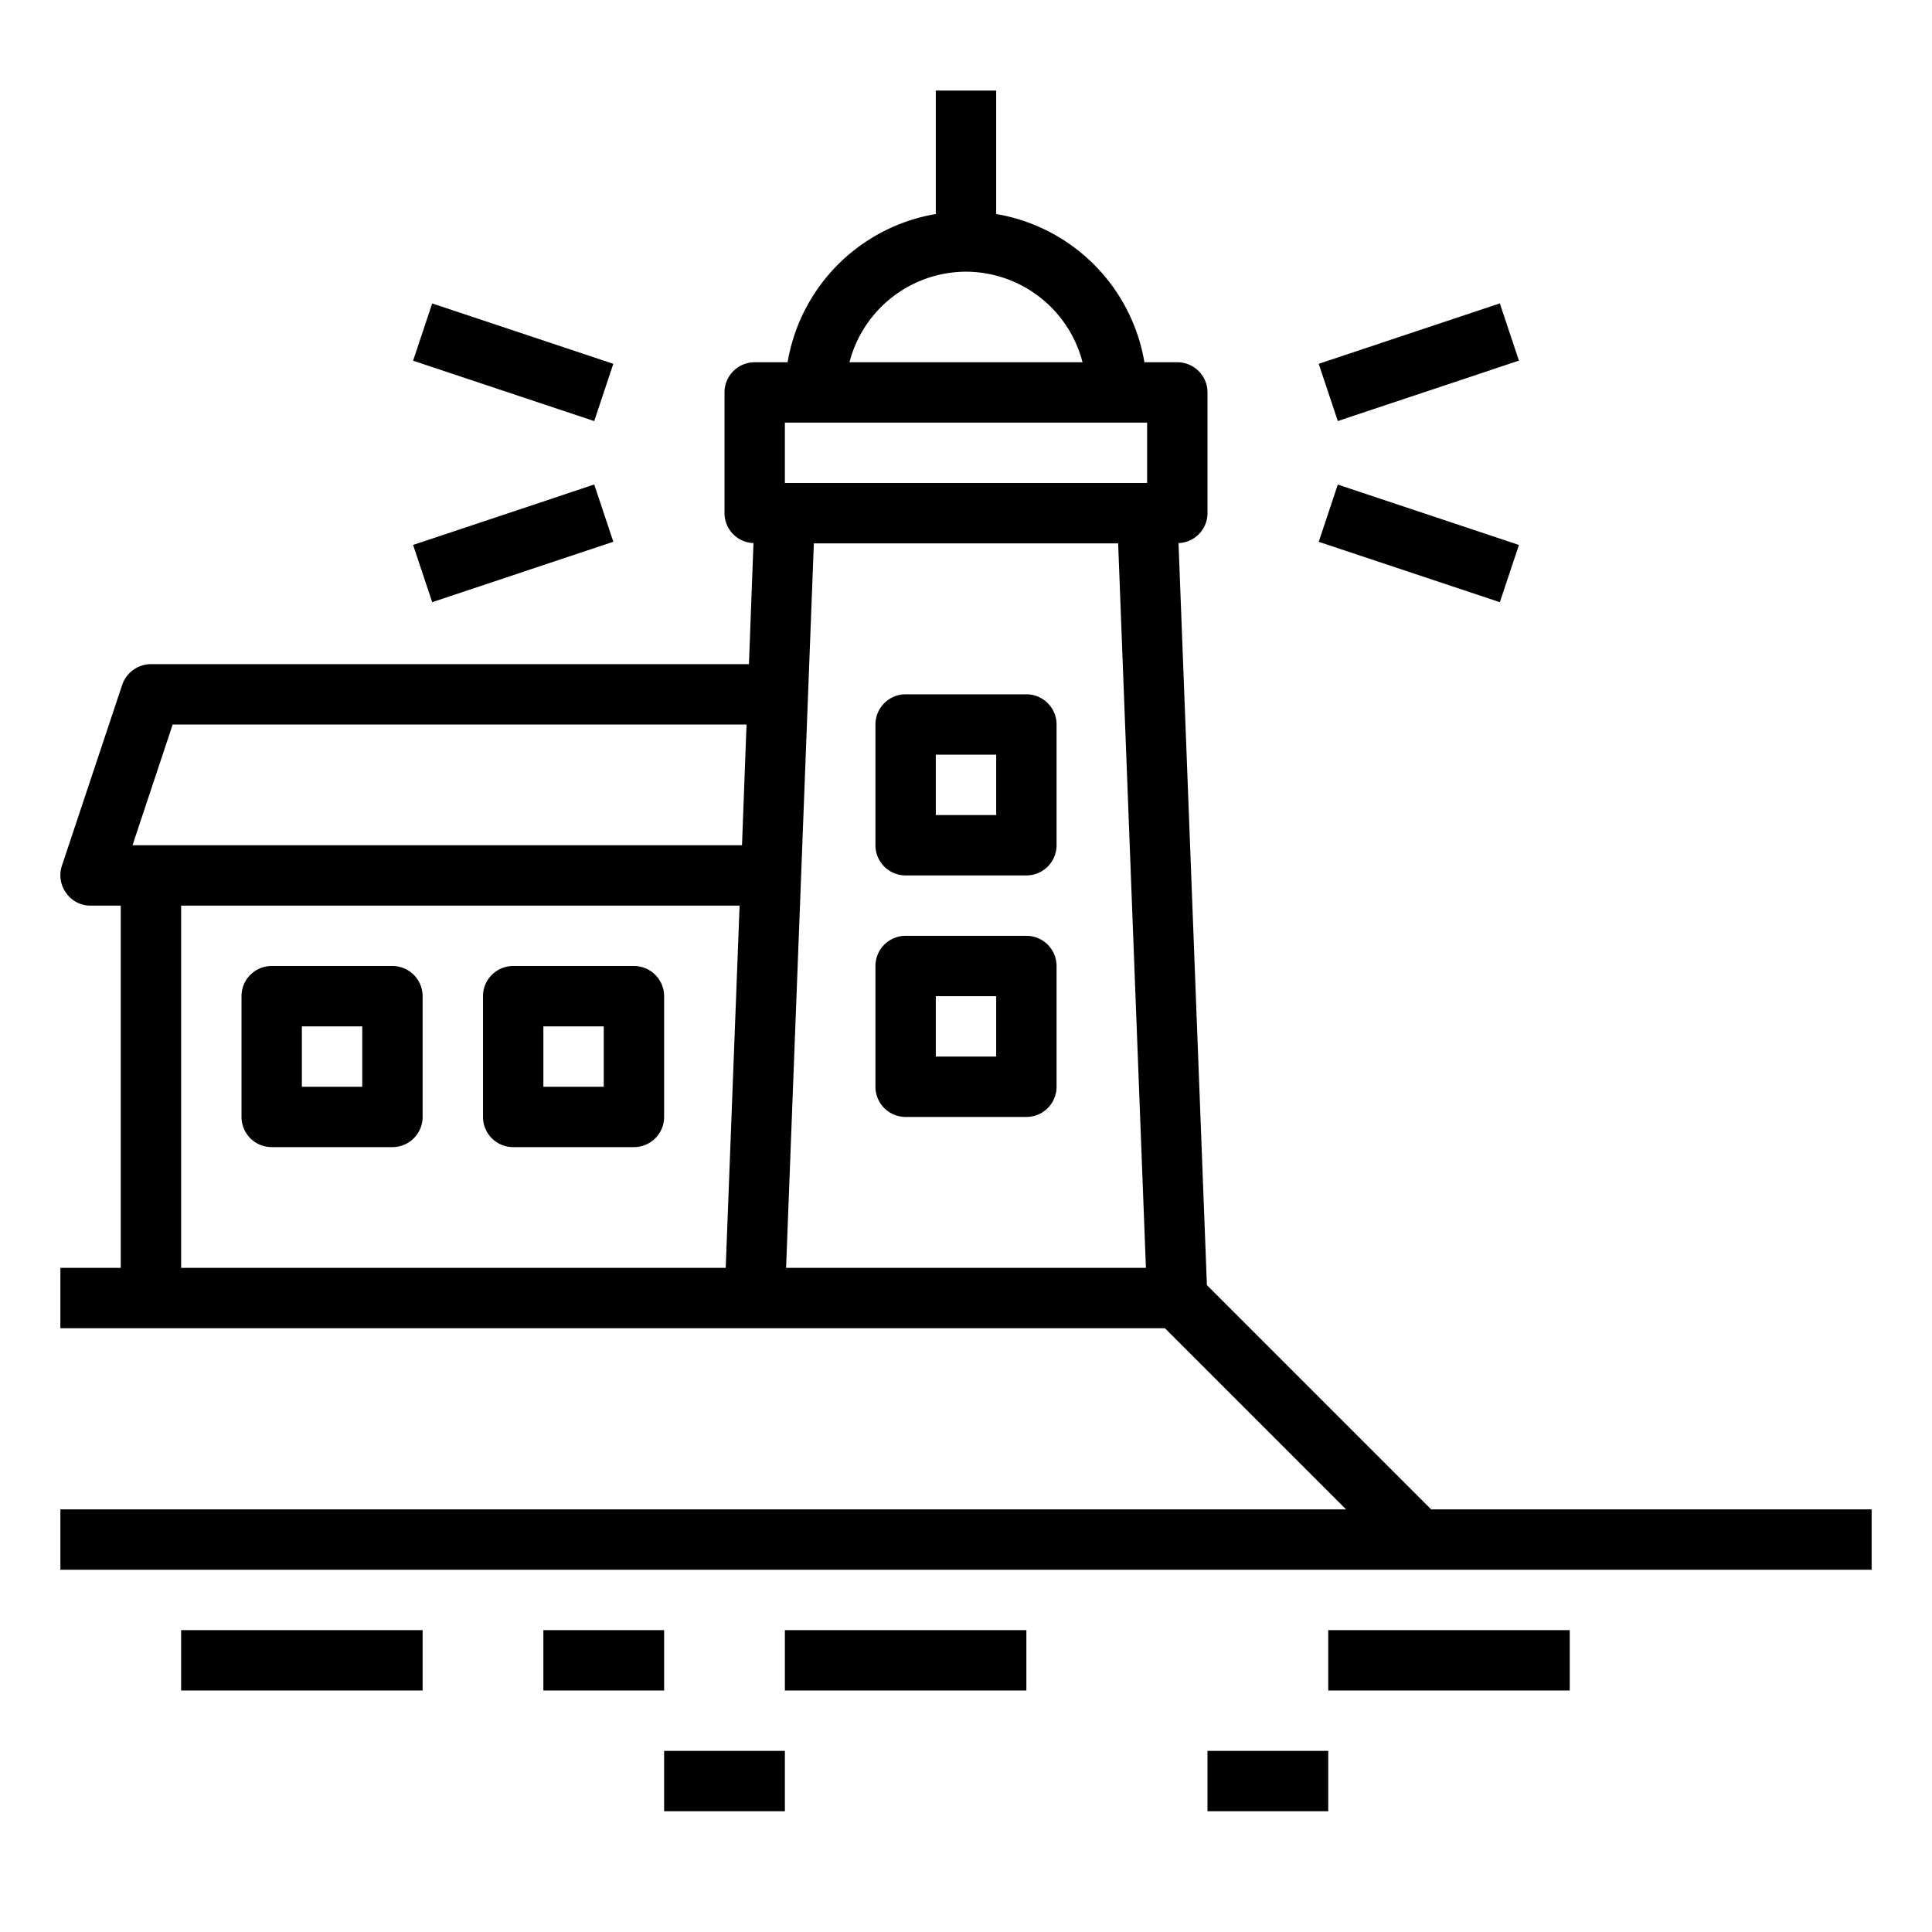 <svg xmlns="http://www.w3.org/2000/svg" viewBox="0 0 64 64" x="0px" y="0px"><g><path d="M34,23H30a1,1,0,0,0-1,1v4a1,1,0,0,0,1,1h4a1,1,0,0,0,1-1V24A1,1,0,0,0,34,23Zm-1,4H31V25h2Z"></path><path d="M34,31H30a1,1,0,0,0-1,1v4a1,1,0,0,0,1,1h4a1,1,0,0,0,1-1V32A1,1,0,0,0,34,31Zm-1,4H31V33h2Z"></path><path d="M13,32H9a1,1,0,0,0-1,1v4a1,1,0,0,0,1,1h4a1,1,0,0,0,1-1V33A1,1,0,0,0,13,32Zm-1,4H10V34h2Z"></path><path d="M21,32H17a1,1,0,0,0-1,1v4a1,1,0,0,0,1,1h4a1,1,0,0,0,1-1V33A1,1,0,0,0,21,32Zm-1,4H18V34h2Z"></path><path d="M47.41,50l-7.43-7.43-.94-24.58A.993.993,0,0,0,40,17V13a1,1,0,0,0-1-1H37.91A5.992,5.992,0,0,0,33,7.09V3H31V7.09A5.992,5.992,0,0,0,26.09,12H25a1,1,0,0,0-1,1v4a.993.993,0,0,0,.96.99L24.81,22H5a1.014,1.014,0,0,0-.95.68l-2,6a1,1,0,0,0,.14.9A.983.983,0,0,0,3,30H4V42H2v2H38.59l6,6H2v2H62V50ZM24.04,42H6V30H24.5Zm.54-14H4.39l1.33-4H24.73ZM32,9a4,4,0,0,1,3.86,3H28.14A4,4,0,0,1,32,9ZM26.04,42l.92-24H37.04l.92,24ZM38,16H26V14H38Z"></path><rect x="18" y="54" width="4" height="2"></rect><rect x="26" y="54" width="8" height="2"></rect><rect x="6" y="54" width="8" height="2"></rect><rect x="22" y="58" width="4" height="2"></rect><rect x="40" y="58" width="4" height="2"></rect><rect x="44" y="54" width="8" height="2"></rect><rect x="43.838" y="11" width="6.325" height="1.999" transform="translate(-1.382 15.493) rotate(-18.453)"></rect><rect x="46" y="14.838" width="1.999" height="6.325" transform="translate(15.061 56.896) rotate(-71.565)"></rect><rect x="16" y="8.838" width="1.999" height="6.325" transform="translate(0.24 24.333) rotate(-71.565)"></rect><rect x="13.838" y="17" width="6.325" height="1.999" transform="translate(-4.823 6.306) rotate(-18.453)"></rect></g></svg>